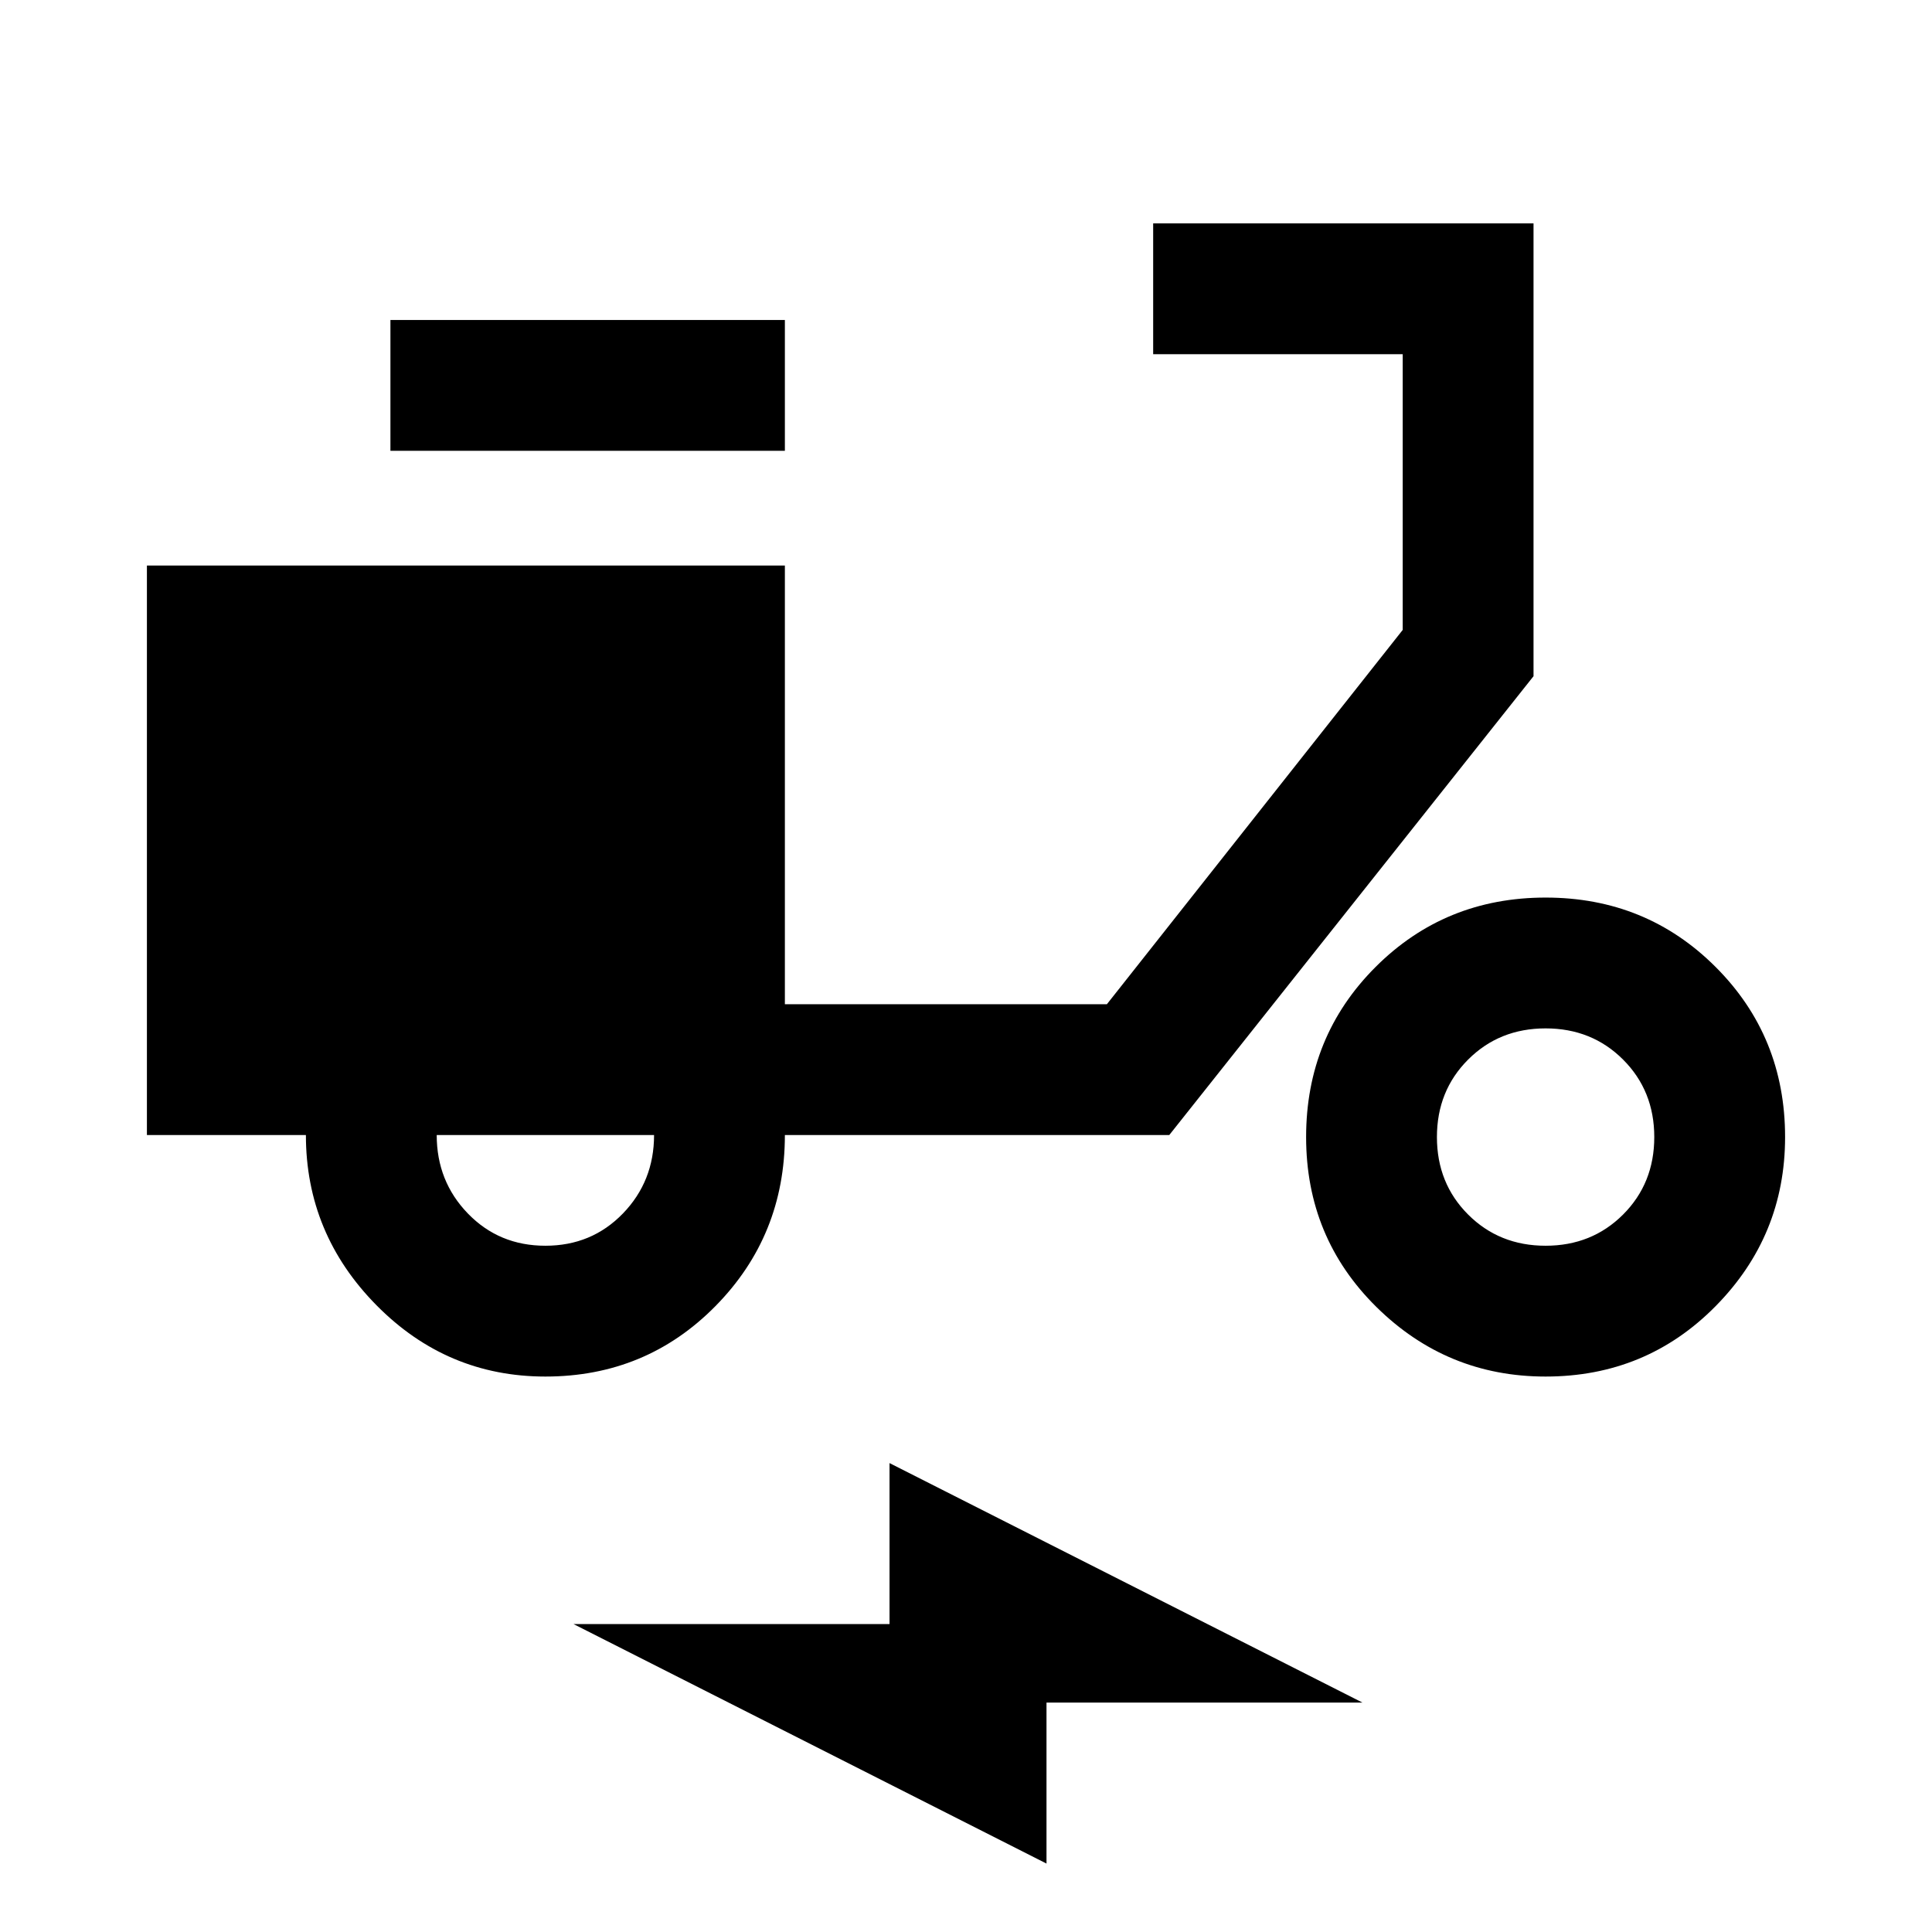 <svg xmlns="http://www.w3.org/2000/svg" height="48" width="48"><path d="M13.55 34.2Q11.1 34.2 9.35 32.425Q7.6 30.65 7.6 28.2H3.65V14.05H19.5V24.95H27.5L34.85 15.65V8.8H28.65V5.55H38.1V16.8L29.05 28.2H19.5Q19.5 30.7 17.775 32.45Q16.05 34.2 13.55 34.2ZM13.55 30.95Q14.7 30.95 15.475 30.15Q16.25 29.35 16.25 28.2H10.85Q10.85 29.35 11.625 30.15Q12.4 30.95 13.55 30.95ZM9.7 11.2V7.95H19.5V11.2ZM38.4 34.2Q35.95 34.2 34.2 32.475Q32.45 30.75 32.45 28.25Q32.45 25.75 34.175 24.025Q35.9 22.3 38.4 22.3Q40.9 22.3 42.625 24.025Q44.35 25.75 44.35 28.25Q44.35 30.7 42.625 32.45Q40.9 34.2 38.4 34.2ZM38.4 30.95Q39.55 30.95 40.325 30.175Q41.1 29.4 41.1 28.25Q41.1 27.1 40.325 26.325Q39.55 25.55 38.4 25.55Q37.25 25.55 36.475 26.325Q35.7 27.1 35.7 28.25Q35.7 29.4 36.475 30.175Q37.25 30.95 38.4 30.95ZM26 46.3 14.25 40.35H22.1V36.35L33.85 42.3H26Z"/></svg>